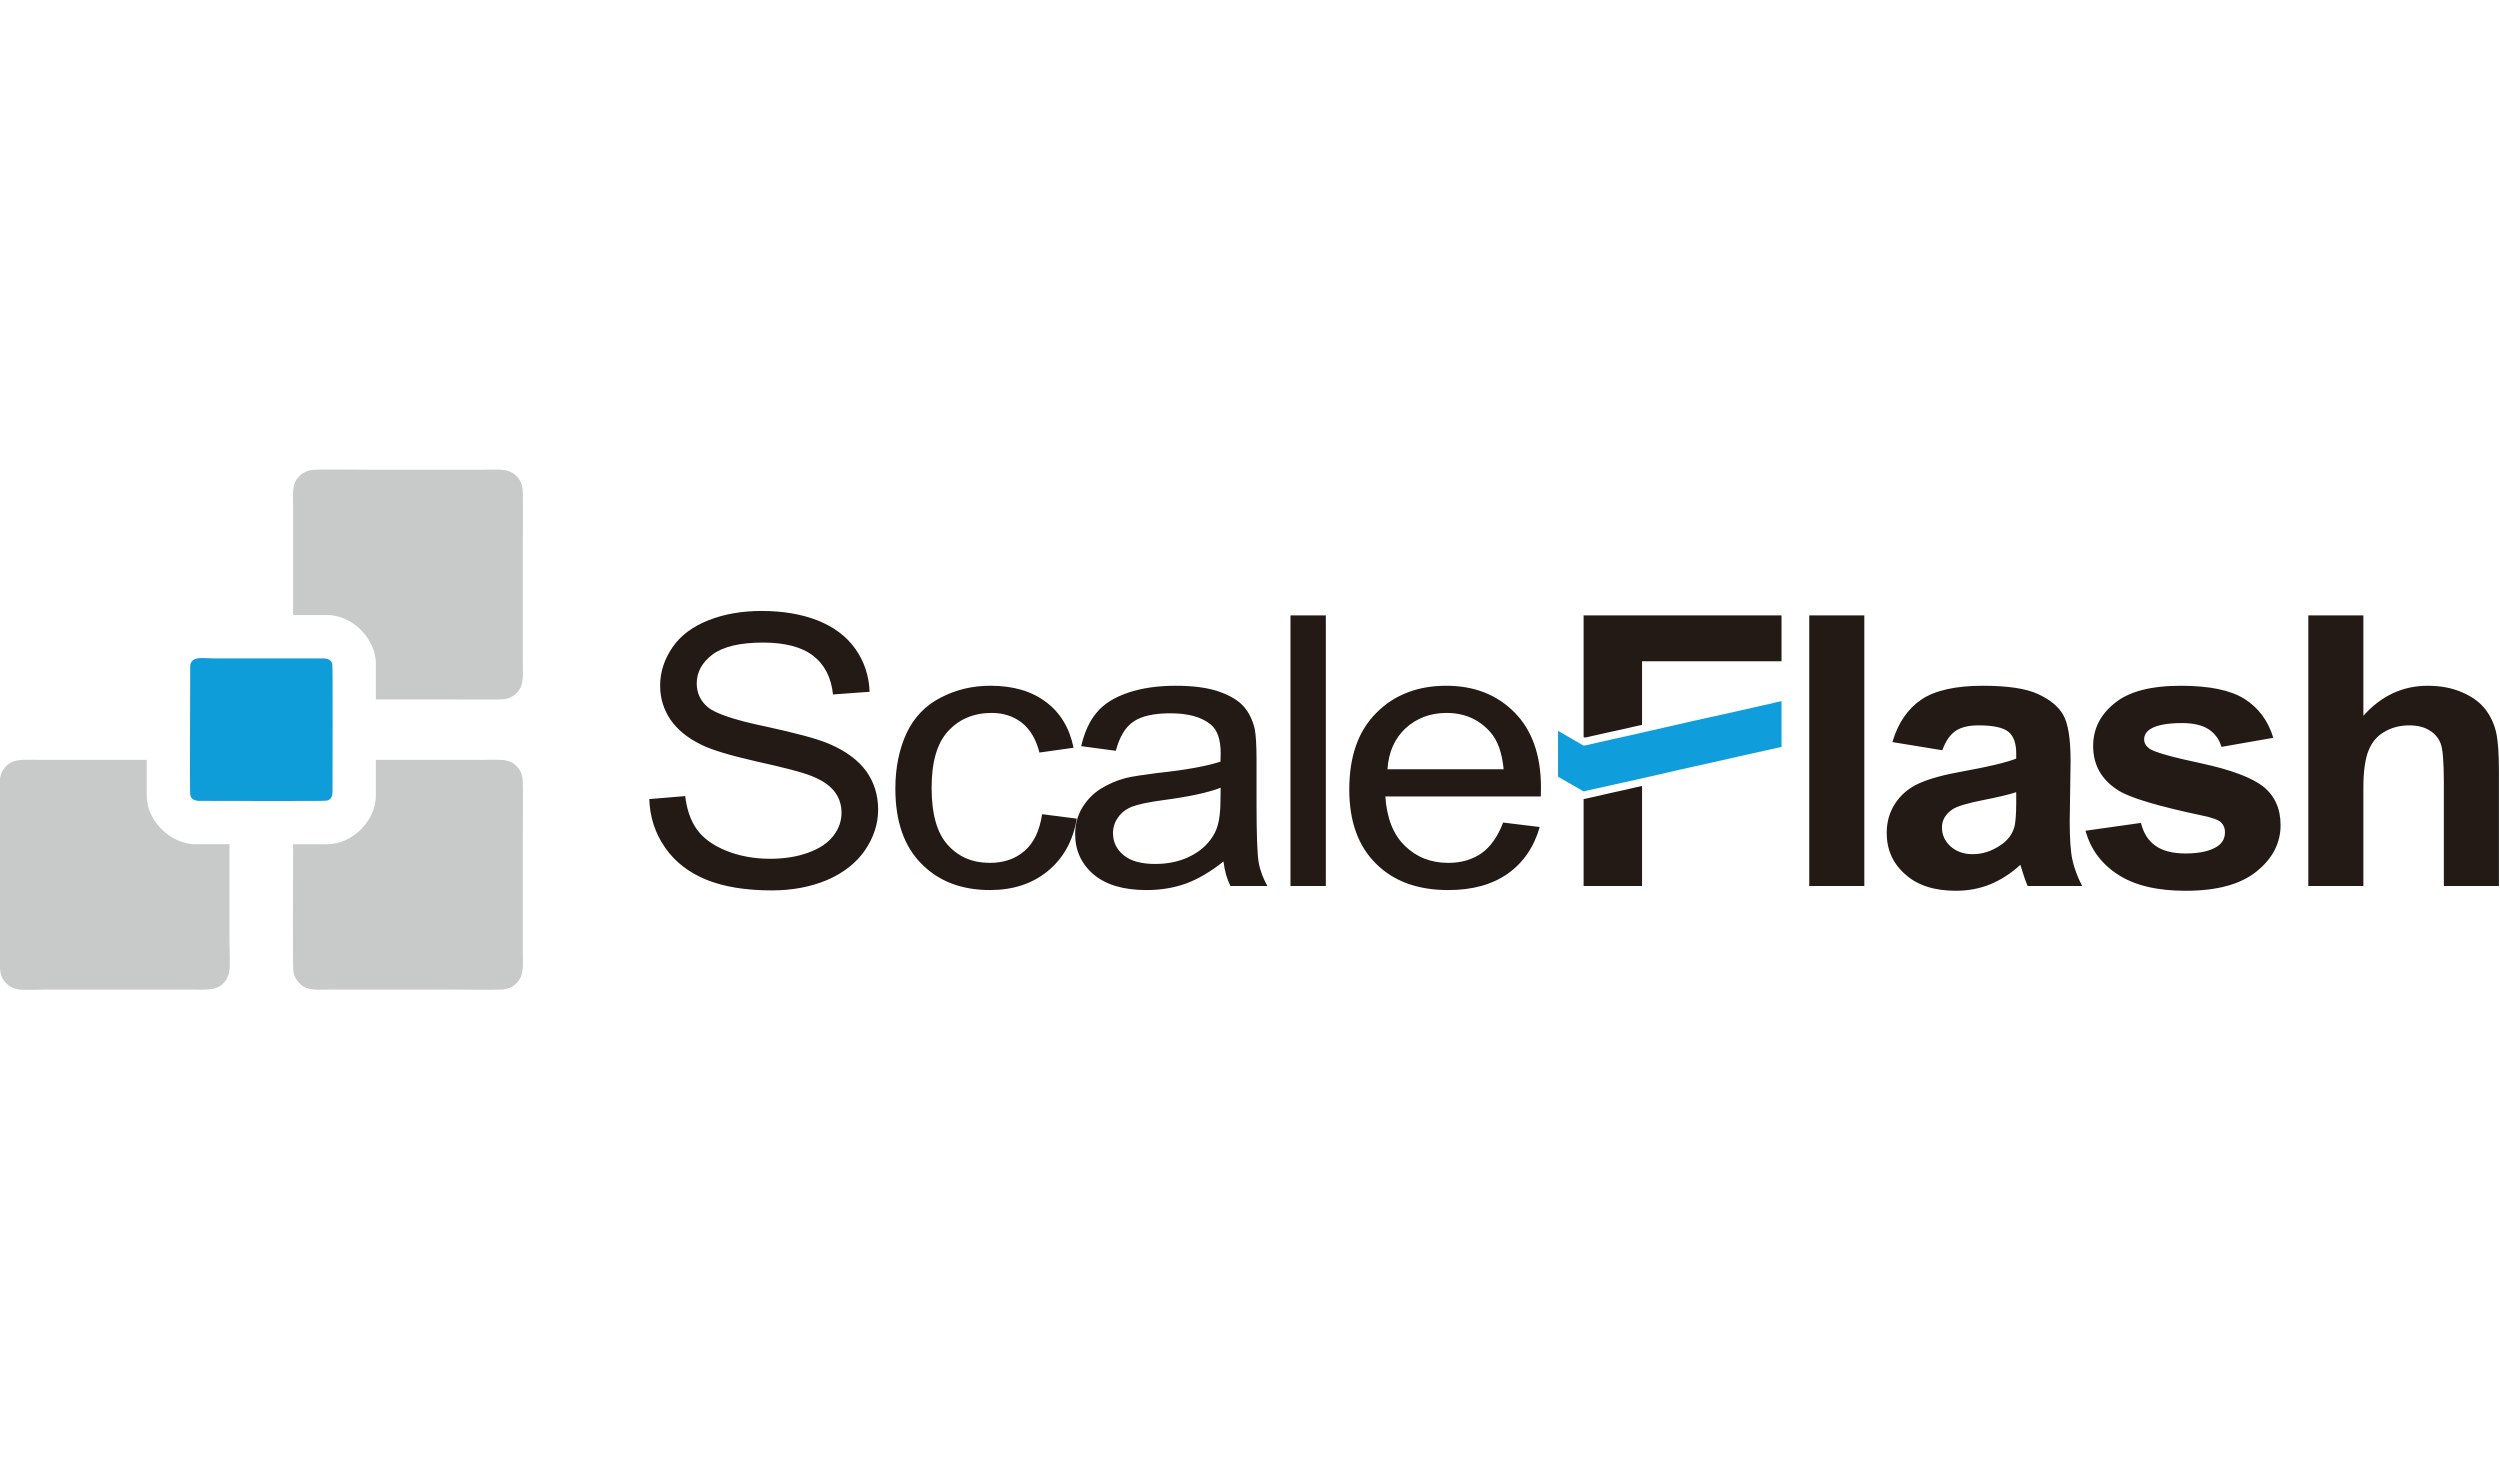 <?xml version="1.0" encoding="UTF-8" standalone="no"?>
<svg
   xmlns:dc="http://purl.org/dc/elements/1.1/"
   xmlns:cc="http://creativecommons.org/ns#"
   xmlns:rdf="http://www.w3.org/1999/02/22-rdf-syntax-ns#"
   xmlns:svg="http://www.w3.org/2000/svg"
   xmlns="http://www.w3.org/2000/svg"
   xmlns:sodipodi="http://sodipodi.sourceforge.net/DTD/sodipodi-0.dtd"
   xmlns:inkscape="http://www.inkscape.org/namespaces/inkscape"
   version="1.1"
   id="svg2"
   xml:space="preserve"
   width="1280"
   height="746.667"
   viewBox="380.787 288.12 531.712 110.791"
   sodipodi:docname="tb951367_2011.ai"><defs
     id="defs6"><clipPath
       clipPathUnits="userSpaceOnUse"
       id="clipPath18"><path
         d="M 0,560 H 960 V 0 H 0 Z"
         id="path16" /></clipPath></defs><sodipodi:namedview
     pagecolor="#ffffff"
     bordercolor="#666666"
     borderopacity="1"
     objecttolerance="10"
     gridtolerance="10"
     guidetolerance="10"
     inkscape:pageopacity="0"
     inkscape:pageshadow="2"
     inkscape:window-width="640"
     inkscape:window-height="480"
     id="namedview4" /><g
     id="g10"
     inkscape:groupmode="layer"
     inkscape:label="tb951367_2011"
     transform="matrix(1.333,0,0,-1.333,0,746.667)"><g
       id="g12"><g
         id="g14"
         clip-path="url(#clipPath18)"><g
           id="g20"
           transform="translate(332.453,263.955)"><path
             d="m 0,0 c 0.113,-1.275 0.992,-2.268 1.899,-2.723 1.02,-0.509 2.948,-0.34 4.224,-0.34 h 18.312 c 1.672,0 8.022,-0.083 9.127,0.03 1.304,0.113 2.268,0.992 2.693,1.871 0.538,1.105 0.369,2.861 0.369,4.223 v 18.283 c 0,1.843 0.084,7.823 -0.029,9.156 -0.085,1.304 -0.992,2.324 -1.87,2.75 -1.049,0.51 -2.977,0.34 -4.281,0.34 H 13.181 v -5.698 c 0,-4.054 -3.798,-7.767 -7.739,-7.767 h -5.47 V 18.311 C -0.028,16.752 -0.113,1.076 0,0"
             style="fill:#c8c9c9;fill-opacity:1;fill-rule:evenodd;stroke:none"
             id="path22" /></g><g
           id="g24"
           transform="translate(345.634,307.183)"><path
             d="m 0,0 h 11.168 c 1.843,0 7.824,-0.085 9.156,0.028 1.333,0.085 2.297,0.964 2.75,1.843 0.538,1.106 0.368,2.835 0.368,4.195 v 18.312 c 0,1.928 0.085,7.654 -0.028,9.127 -0.085,1.361 -0.964,2.325 -1.871,2.779 -1.106,0.538 -2.863,0.368 -4.195,0.368 H -0.964 c -1.814,0 -7.824,0.085 -9.127,-0.028 -1.305,-0.114 -2.268,-0.936 -2.75,-1.843 -0.538,-1.049 -0.368,-2.863 -0.368,-4.167 v -17.15 h 5.47 C -3.77,13.464 0,9.694 0,5.698 Z"
             style="fill:#c8c9c9;fill-opacity:1;fill-rule:evenodd;stroke:none"
             id="path26" /></g><g
           id="g28"
           transform="translate(322.248,263.812)"><path
             d="m 0,0 c 0.17,1.049 0.028,3.373 0.028,4.592 v 15.676 h -5.443 -0.056 c -1.077,0 -2.353,0.397 -3.062,0.765 -2.494,1.219 -4.648,3.94 -4.648,7.002 v 5.697 h -17.122 c -1.275,0 -3.26,0.142 -4.308,-0.312 -0.907,-0.396 -1.786,-1.36 -1.956,-2.579 -0.17,-1.134 -0.028,-3.373 -0.028,-4.621 V 3.316 c 0,-1.246 -0.171,-3.23 0.311,-4.252 0.426,-0.906 1.361,-1.785 2.608,-1.955 1.162,-0.142 3.288,-0.029 4.564,-0.029 h 22.847 c 1.276,0 3.26,-0.141 4.309,0.313 C -0.992,-2.211 -0.199,-1.248 0,0"
             style="fill:#c8c9c9;fill-opacity:1;fill-rule:evenodd;stroke:none"
             id="path30" /></g><g
           id="g32"
           transform="translate(662.746,320.59)"><path
             d="m 0,0 v -16.016 c 2.863,3.203 6.293,4.791 10.262,4.791 2.041,0 3.883,-0.34 5.499,-1.049 1.643,-0.708 2.862,-1.616 3.713,-2.721 0.822,-1.077 1.389,-2.296 1.701,-3.629 0.311,-1.36 0.453,-3.429 0.453,-6.207 v -18.341 h -8.787 v 16.498 c 0,3.288 -0.17,5.358 -0.51,6.237 -0.341,0.878 -0.935,1.587 -1.786,2.097 -0.851,0.539 -1.928,0.794 -3.232,0.794 -1.474,0 -2.778,-0.34 -3.94,-1.021 C 2.211,-19.219 1.36,-20.211 0.822,-21.571 0.283,-22.904 0,-24.888 0,-27.524 V -43.172 H -8.787 V 0 Z m -44.334,-34.355 8.844,1.247 c 0.397,-1.588 1.134,-2.807 2.297,-3.629 1.133,-0.822 2.749,-1.247 4.818,-1.247 2.296,0 3.997,0.397 5.159,1.19 0.766,0.539 1.134,1.276 1.134,2.212 0,0.623 -0.198,1.134 -0.624,1.559 -0.425,0.396 -1.417,0.765 -2.947,1.077 -7.087,1.502 -11.594,2.834 -13.493,4.053 -2.666,1.701 -3.969,4.054 -3.969,7.059 0,2.721 1.134,4.988 3.429,6.831 2.269,1.871 5.812,2.778 10.574,2.778 4.564,0 7.937,-0.709 10.148,-2.098 2.239,-1.417 3.771,-3.486 4.592,-6.207 l -8.276,-1.446 c -0.341,1.219 -1.049,2.154 -2.041,2.806 -0.993,0.652 -2.411,0.992 -4.252,0.992 -2.326,0 -3.997,-0.312 -5.018,-0.935 -0.681,-0.426 -1.02,-0.992 -1.02,-1.673 0,-0.595 0.311,-1.077 0.878,-1.502 0.822,-0.539 3.572,-1.332 8.277,-2.324 4.706,-1.021 7.966,-2.24 9.837,-3.685 1.842,-1.474 2.777,-3.544 2.777,-6.151 0,-2.864 -1.275,-5.358 -3.826,-7.399 -2.552,-2.07 -6.321,-3.089 -11.339,-3.089 -4.535,0 -8.107,0.85 -10.771,2.579 -2.637,1.701 -4.366,4.025 -5.188,7.002 m -11.055,6.15 c -1.105,-0.368 -2.891,-0.793 -5.357,-1.275 -2.439,-0.482 -4.025,-0.964 -4.791,-1.446 -1.134,-0.765 -1.701,-1.729 -1.701,-2.92 0,-1.162 0.454,-2.154 1.361,-3.005 0.936,-0.821 2.098,-1.247 3.515,-1.247 1.587,0 3.09,0.483 4.535,1.475 1.077,0.736 1.758,1.644 2.098,2.721 0.227,0.709 0.34,2.069 0.34,4.025 z m -11.793,6.69 -7.964,1.304 c 0.907,3.062 2.465,5.329 4.648,6.803 2.183,1.446 5.442,2.183 9.78,2.183 3.911,0 6.831,-0.425 8.759,-1.304 1.928,-0.879 3.288,-1.984 4.054,-3.317 0.793,-1.36 1.19,-3.826 1.19,-7.398 l -0.141,-9.666 c 0,-2.721 0.141,-4.762 0.424,-6.067 0.284,-1.303 0.794,-2.691 1.559,-4.195 h -8.702 c -0.227,0.539 -0.538,1.361 -0.851,2.41 -0.141,0.51 -0.255,0.822 -0.311,0.964 -1.502,-1.39 -3.118,-2.41 -4.819,-3.119 -1.701,-0.679 -3.515,-1.019 -5.471,-1.019 -3.402,0 -6.094,0.85 -8.05,2.607 -1.985,1.729 -2.977,3.94 -2.977,6.633 0,1.758 0.454,3.317 1.361,4.706 0.907,1.388 2.154,2.437 3.77,3.175 1.615,0.736 3.941,1.388 7.001,1.927 4.11,0.737 6.945,1.417 8.533,2.041 v 0.822 c 0,1.616 -0.397,2.75 -1.248,3.458 -0.849,0.681 -2.437,1.021 -4.733,1.021 -1.588,0 -2.807,-0.284 -3.686,-0.879 -0.878,-0.596 -1.587,-1.616 -2.126,-3.09 M -88.413,0 h 8.788 v -43.172 h -8.788 z m -36,-19.417 V 0 h 31.578 v -7.313 h -22.252 v -10.148 l -0.651,-0.142 c -0.794,-0.198 -1.645,-0.369 -2.467,-0.567 -1.389,-0.311 -2.977,-0.623 -4.365,-0.964 -0.085,-0.028 -0.199,-0.056 -0.284,-0.056 l -0.935,-0.227 c -0.34,-0.057 -0.397,-0.113 -0.624,0 m 0,-23.755 v 13.862 c 0.709,0.17 1.503,0.312 2.183,0.482 l 2.211,0.51 c 1.219,0.255 2.693,0.595 3.912,0.879 l 1.02,0.227 v -15.96 z m -31.294,18.624 h 18.538 c -0.255,2.636 -0.964,4.621 -2.126,5.924 -1.785,2.041 -4.139,3.062 -6.973,3.062 -2.608,0 -4.762,-0.822 -6.547,-2.438 -1.73,-1.616 -2.722,-3.798 -2.892,-6.548 m 18.453,-8.504 5.84,-0.709 c -0.907,-3.175 -2.608,-5.669 -5.074,-7.427 -2.494,-1.756 -5.641,-2.635 -9.525,-2.635 -4.847,0 -8.702,1.389 -11.537,4.223 -2.835,2.806 -4.252,6.746 -4.252,11.821 0,5.244 1.417,9.326 4.309,12.217 2.863,2.891 6.604,4.337 11.169,4.337 4.45,0 8.078,-1.418 10.885,-4.252 2.806,-2.835 4.223,-6.832 4.223,-11.991 0,-0.311 0,-0.793 -0.028,-1.417 h -24.803 c 0.227,-3.429 1.247,-6.066 3.117,-7.881 1.843,-1.813 4.167,-2.72 6.917,-2.72 2.07,0 3.827,0.509 5.301,1.53 1.445,1.02 2.608,2.665 3.458,4.904 M -171.185,0 h 5.642 v -43.172 h -5.642 z m -11.139,-27.496 c -2.041,-0.794 -5.131,-1.445 -9.213,-1.984 -2.353,-0.312 -3.997,-0.681 -4.961,-1.049 -0.964,-0.397 -1.701,-0.964 -2.211,-1.729 -0.539,-0.737 -0.793,-1.588 -0.793,-2.495 0,-1.389 0.566,-2.579 1.7,-3.515 1.162,-0.935 2.807,-1.388 5.018,-1.388 2.154,0 4.11,0.425 5.81,1.332 1.673,0.879 2.92,2.097 3.714,3.628 0.623,1.191 0.907,2.948 0.907,5.273 z m 0.453,-11.764 c -2.098,-1.672 -4.11,-2.834 -6.038,-3.543 -1.927,-0.68 -4.025,-1.02 -6.236,-1.02 -3.657,0 -6.463,0.823 -8.447,2.494 -1.956,1.673 -2.948,3.827 -2.948,6.434 0,1.503 0.368,2.92 1.105,4.167 0.766,1.276 1.729,2.269 2.92,3.034 1.219,0.765 2.579,1.361 4.081,1.757 1.106,0.255 2.779,0.51 5.018,0.794 4.564,0.482 7.937,1.105 10.063,1.814 0.029,0.709 0.029,1.191 0.029,1.361 0,2.154 -0.511,3.685 -1.588,4.564 -1.445,1.19 -3.6,1.785 -6.435,1.785 -2.664,0 -4.648,-0.453 -5.895,-1.332 -1.277,-0.85 -2.212,-2.409 -2.807,-4.649 l -5.528,0.737 c 0.511,2.211 1.333,4.026 2.495,5.386 1.134,1.361 2.806,2.41 4.989,3.146 2.183,0.737 4.705,1.106 7.569,1.106 2.863,0 5.159,-0.312 6.944,-0.936 1.786,-0.623 3.09,-1.417 3.94,-2.381 0.823,-0.935 1.418,-2.154 1.758,-3.6 0.17,-0.907 0.283,-2.551 0.283,-4.875 v -7.03 c 0,-4.932 0.114,-8.022 0.34,-9.354 0.228,-1.304 0.709,-2.551 1.39,-3.771 h -5.897 c -0.566,1.134 -0.935,2.439 -1.105,3.912 m -28.941,7.54 5.527,-0.708 c -0.595,-3.572 -2.154,-6.349 -4.649,-8.39 -2.466,-2.013 -5.556,-3.005 -9.184,-3.005 -4.536,0 -8.193,1.389 -10.942,4.195 -2.778,2.777 -4.167,6.774 -4.167,11.99 0,3.374 0.624,6.322 1.786,8.845 1.191,2.522 3.004,4.421 5.442,5.669 2.438,1.275 5.075,1.899 7.937,1.899 3.601,0 6.548,-0.85 8.845,-2.58 2.296,-1.7 3.77,-4.138 4.422,-7.313 l -5.443,-0.765 c -0.538,2.097 -1.446,3.656 -2.778,4.734 -1.332,1.048 -2.948,1.587 -4.819,1.587 -2.863,0 -5.159,-0.964 -6.945,-2.863 -1.785,-1.928 -2.664,-4.932 -2.664,-9.071 0,-4.195 0.85,-7.229 2.579,-9.127 1.701,-1.899 3.941,-2.863 6.69,-2.863 2.239,0 4.082,0.624 5.556,1.899 1.474,1.275 2.41,3.232 2.807,5.867 m -62.675,2.41 5.726,0.482 c 0.255,-2.154 0.879,-3.941 1.871,-5.329 0.992,-1.389 2.551,-2.523 4.62,-3.373 2.098,-0.851 4.451,-1.304 7.059,-1.304 2.324,0 4.365,0.34 6.123,0.991 1.786,0.653 3.089,1.531 3.968,2.665 0.879,1.134 1.304,2.381 1.304,3.713 0,1.333 -0.425,2.524 -1.247,3.516 -0.851,1.02 -2.211,1.87 -4.139,2.551 -1.247,0.453 -3.968,1.162 -8.192,2.097 -4.223,0.964 -7.171,1.843 -8.844,2.694 -2.211,1.077 -3.826,2.437 -4.904,4.024 -1.077,1.616 -1.616,3.402 -1.616,5.386 0,2.183 0.681,4.224 1.985,6.123 1.304,1.899 3.231,3.317 5.754,4.309 2.523,0.992 5.357,1.474 8.447,1.474 3.402,0 6.406,-0.51 8.986,-1.531 2.608,-1.049 4.592,-2.551 6.009,-4.564 1.39,-1.984 2.155,-4.28 2.24,-6.803 l -5.839,-0.425 c -0.284,2.721 -1.361,4.791 -3.175,6.179 -1.786,1.39 -4.479,2.098 -7.994,2.098 -3.685,0 -6.378,-0.652 -8.051,-1.899 -1.672,-1.276 -2.522,-2.806 -2.522,-4.592 0,-1.559 0.595,-2.835 1.786,-3.827 1.19,-0.992 4.223,-2.041 9.155,-3.061 4.961,-1.077 8.334,-1.985 10.177,-2.778 2.664,-1.134 4.649,-2.608 5.925,-4.366 1.275,-1.786 1.898,-3.827 1.898,-6.122 0,-2.296 -0.708,-4.451 -2.097,-6.492 -1.389,-2.012 -3.402,-3.6 -6.009,-4.734 -2.637,-1.105 -5.585,-1.671 -8.845,-1.671 -4.167,0 -7.625,0.566 -10.431,1.699 -2.807,1.134 -5.017,2.835 -6.605,5.131 -1.587,2.268 -2.438,4.876 -2.523,7.739"
             style="fill:#231915;fill-opacity:1;fill-rule:nonzero;stroke:none"
             id="path34" /></g><g
           id="g36"
           transform="translate(316.012,291.96)"><path
             d="m 0,0 c 0.198,-1.021 1.247,-0.964 1.871,-0.964 1.956,0 19.332,-0.057 19.842,0.029 1.078,0.17 0.993,1.219 0.993,1.842 0,1.985 0.056,19.361 -0.029,19.871 -0.17,1.049 -1.191,0.992 -1.843,0.992 H 3.798 C 2.211,21.77 0.652,22.11 0.142,21.118 -0.057,20.75 0,20.353 0,19.899 0,17.915 -0.085,0.539 0,0"
             style="fill:#0f9dda;fill-opacity:1;fill-rule:evenodd;stroke:none"
             id="path38" /></g><g
           id="g40"
           transform="translate(534.252,294.852)"><path
             d="m 0,0 c 0.142,-0.057 3.911,-2.268 4.053,-2.325 0.113,-0.028 0.426,0.057 0.567,0.114 l 3.43,0.765 c 1.559,0.341 3.09,0.68 4.62,1.021 1.531,0.368 3.09,0.68 4.593,1.049 1.502,0.368 3.118,0.708 4.62,1.048 1.531,0.341 3.061,0.681 4.593,1.021 0.793,0.17 1.53,0.34 2.324,0.538 l 4.592,1.021 c 0.567,0.142 1.616,0.34 2.154,0.482 0.113,0.028 0.085,0 0.113,0.085 v 7.228 c -0.34,-0.028 -0.794,-0.17 -1.162,-0.255 -2.692,-0.595 -5.386,-1.219 -8.05,-1.814 L 22.96,9.212 C 22.592,9.127 22.224,9.014 21.826,8.958 20.296,8.617 18.765,8.249 17.234,7.909 15.675,7.568 14.173,7.2 12.643,6.86 9.949,6.293 7.256,5.641 4.563,5.045 4.394,5.017 4.138,4.932 4.024,4.989 L 0.453,7.058 C 0.312,7.143 0.142,7.257 0,7.313 Z"
             style="fill:#0f9edb;fill-opacity:1;fill-rule:evenodd;stroke:none"
             id="path42" /></g></g></g></g></svg>
